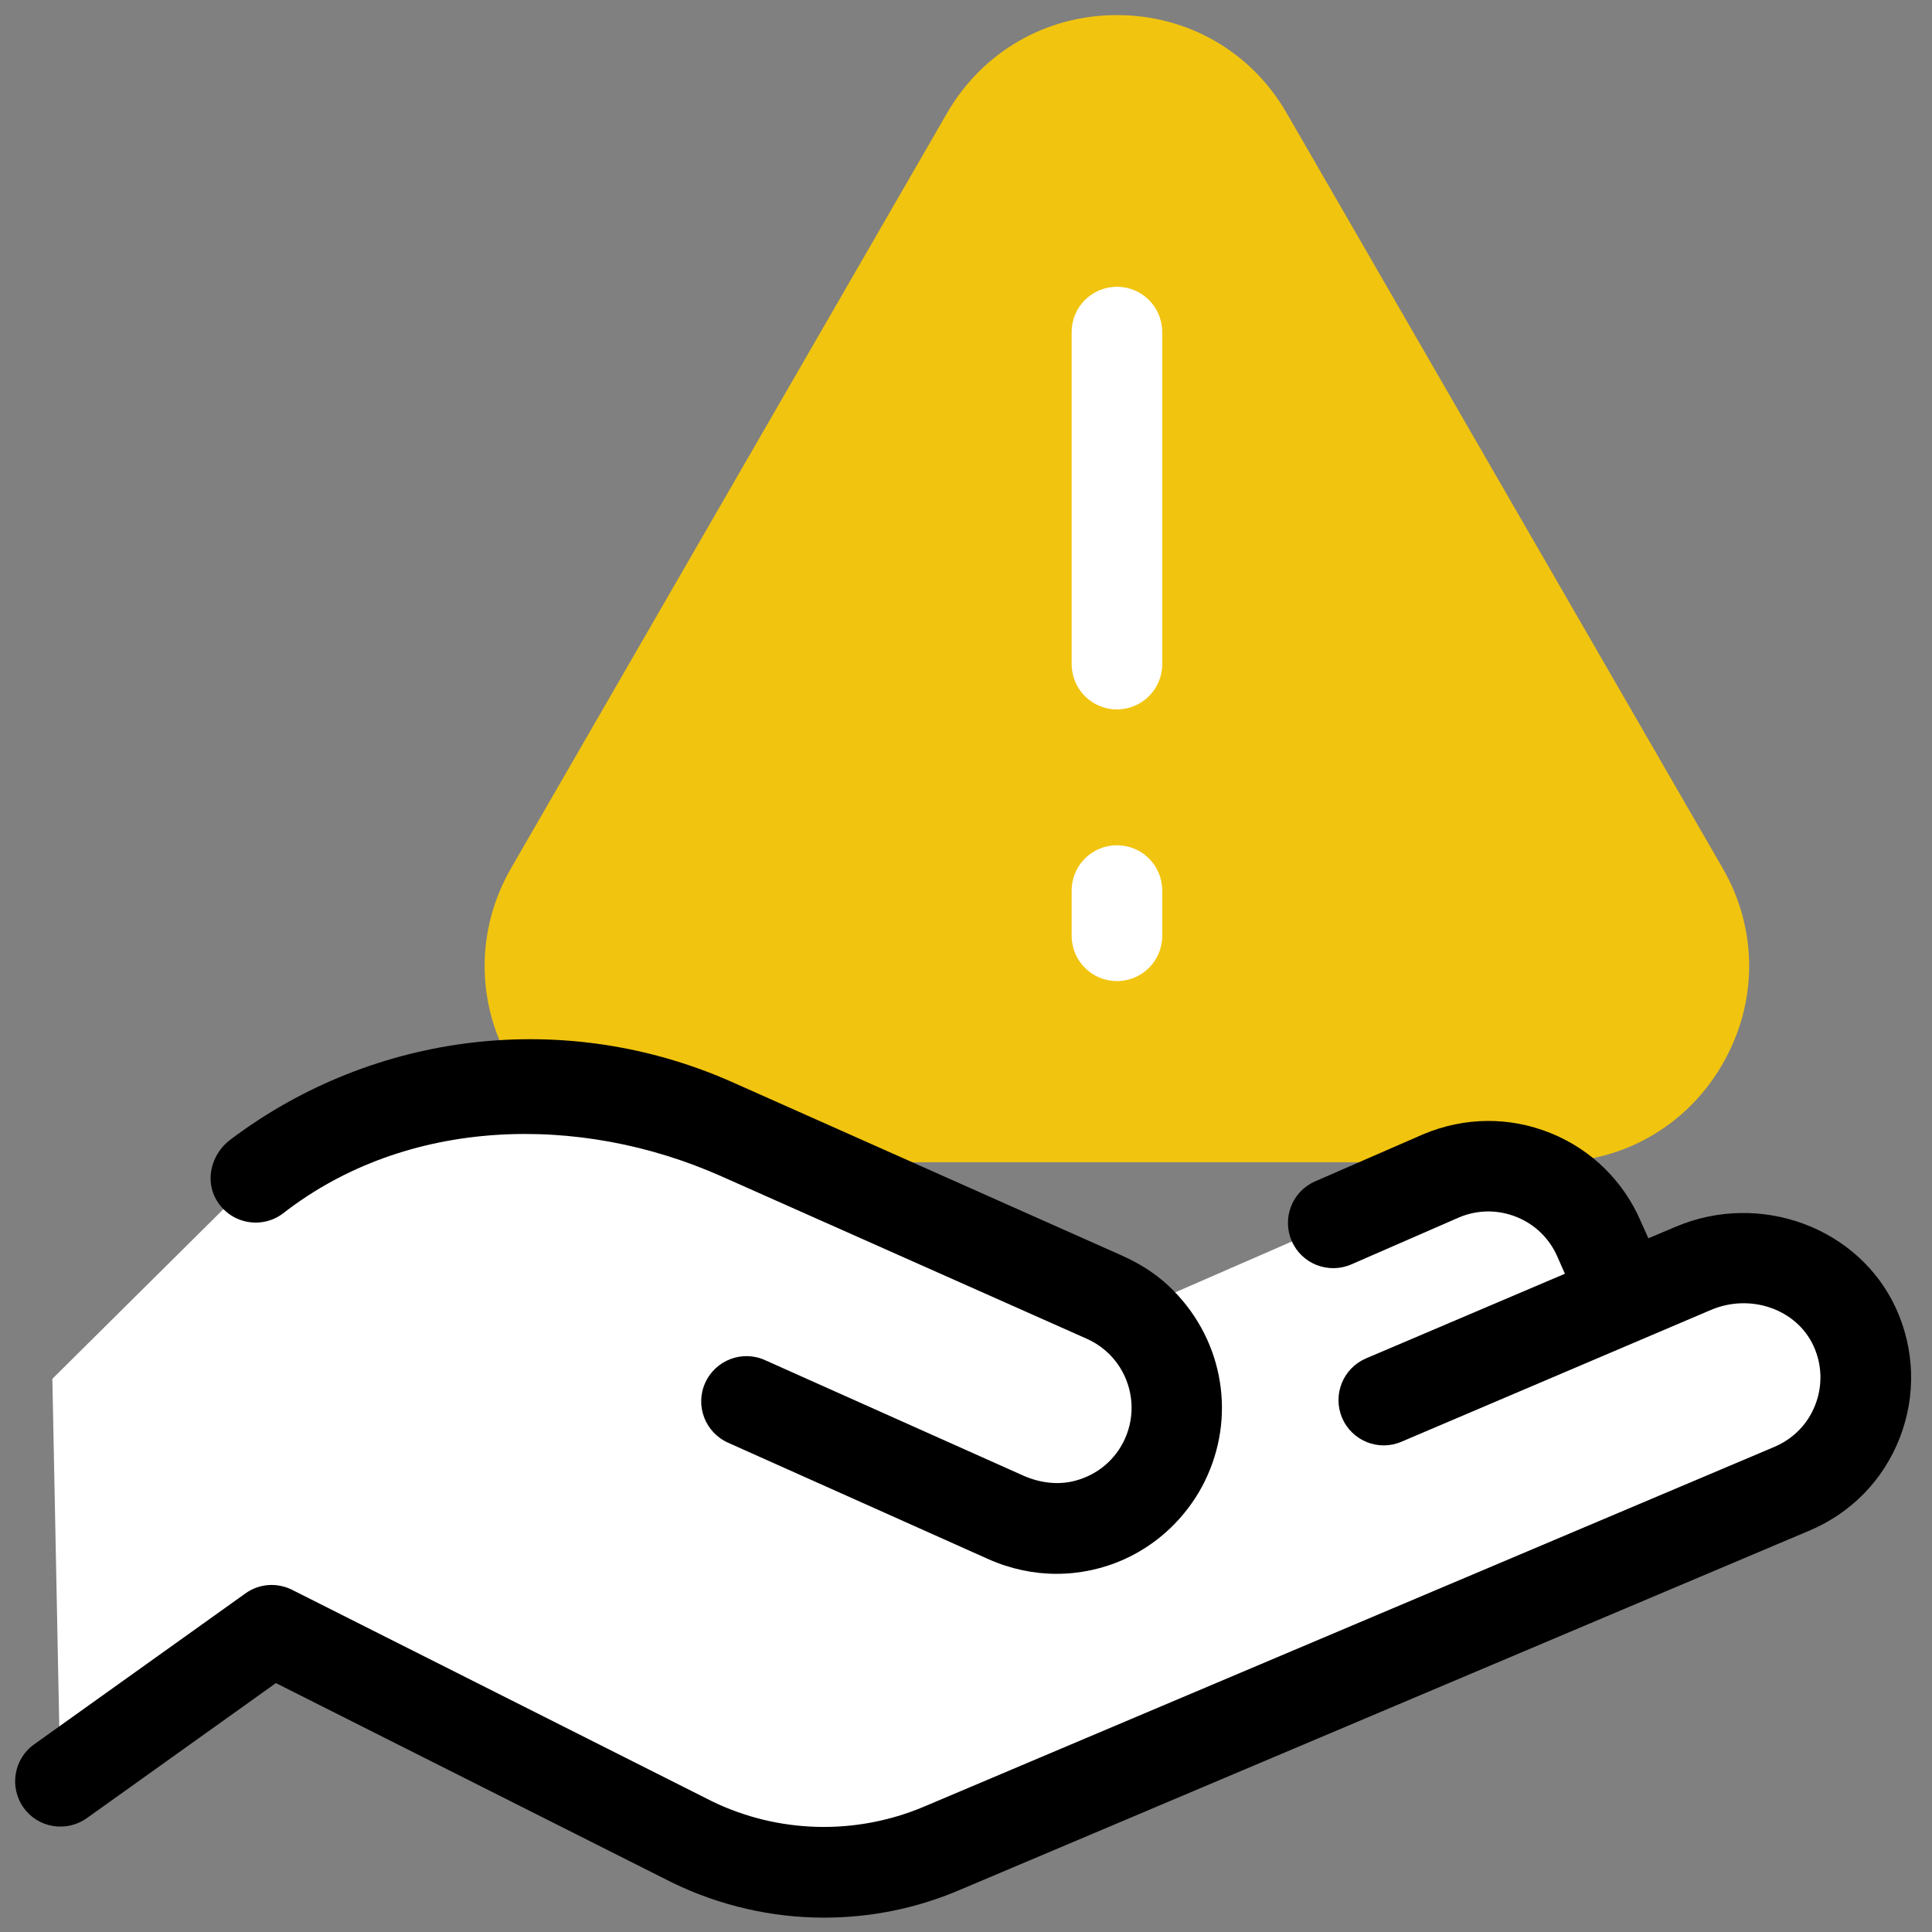 <svg version="1.1" xmlns="http://www.w3.org/2000/svg" xmlns:xlink="http://www.w3.org/1999/xlink" viewBox="0 0 172 172"><rect x="0" y="0" width="172" height="172" fill="#808080" stroke="none"/><g fill="none" fill-rule="nonzero" stroke="none" stroke-width="1" stroke-linecap="butt" stroke-linejoin="miter" stroke-miterlimit="10" stroke-dasharray="" stroke-dashoffset="0" font-family="none" font-weight="none" font-size="none" text-anchor="none" style="mix-blend-mode: normal"><path d="M0,172v-172h172v172z" fill="none"></path><g id="Layer_1"><path d="M153.349,77.266l-38.794,-67.188c-3.144,-5.469 -8.802,-8.734 -15.117,-8.734c-6.316,0 -11.973,3.265 -15.131,8.734l-38.794,67.188c-3.158,5.469 -3.158,12 0,17.469c3.158,5.469 8.815,8.734 15.131,8.734h77.575c6.316,0 11.973,-3.265 15.131,-8.734c3.158,-5.469 3.171,-12 0,-17.469z" fill="#f1c40f"></path><path d="M99.438,87.344c-2.231,0 -4.031,-1.801 -4.031,-4.031v-4.031c0,-2.231 1.801,-4.031 4.031,-4.031c2.231,0 4.031,1.801 4.031,4.031v4.031c0,2.231 -1.801,4.031 -4.031,4.031z" fill="#ffffff"></path><path d="M99.438,63.156c-2.231,0 -4.031,-1.801 -4.031,-4.031v-29.562c0,-2.231 1.801,-4.031 4.031,-4.031c2.231,0 4.031,1.801 4.031,4.031v29.562c0,2.231 -1.801,4.031 -4.031,4.031z" fill="#ffffff"></path><g><path d="M165.12,118.156c-2.459,-5.348 -8.949,-7.525 -14.365,-5.214l-6.114,2.486l-2.231,-5.026c-2.325,-5.456 -8.627,-8.009 -14.082,-5.684l-27.789,12.121c-0.645,-0.497 -1.357,-0.954 -2.137,-1.303l-34.79,-15.507c-13.464,-5.993 -29.133,-4.166 -40.85,4.77l-18.1,17.953l0.712,35.811l18.812,-13.438l37.383,18.826c6.974,3.4 15.09,3.628 22.253,0.605l75.72,-32.022c5.563,-2.352 8.116,-8.855 5.577,-14.378z" fill="#ffffff"></path><path d="M94.062,140.113c-2.042,0 -4.098,-0.43 -6.06,-1.303l-23.193,-10.374c-2.029,-0.914 -2.943,-3.292 -2.029,-5.321v0c0.914,-2.029 3.292,-2.943 5.321,-2.029l22.992,10.28c1.451,0.645 3.104,0.873 4.636,0.457c2.056,-0.551 3.615,-1.935 4.434,-3.763c0.914,-2.056 0.739,-4.421 -0.47,-6.343c-0.712,-1.115 -1.72,-1.989 -2.929,-2.526l-32.519,-14.459c-12.698,-5.657 -28.031,-5.268 -39.009,3.265c-1.922,1.492 -4.77,0.968 -6.007,-1.236c-1.008,-1.801 -0.363,-4.072 1.29,-5.308c12.873,-9.702 29.979,-11.664 44.72,-5.093l34.628,15.413c1.505,0.672 2.929,1.545 4.139,2.674c4.784,4.475 6.033,11.22 3.494,16.904c-0.605,1.371 -1.424,2.634 -2.405,3.749c-2.862,3.265 -6.893,5.012 -11.032,5.012z" fill="#000000"></path><path d="M168.788,116.463c-3.306,-7.189 -12.094,-10.441 -19.619,-7.243l-2.419,1.021l-0.645,-1.438c-1.545,-3.628 -4.407,-6.45 -8.062,-7.928c-3.655,-1.478 -7.673,-1.438 -11.341,0.107l-9.621,4.192c-2.042,0.887 -2.97,3.265 -2.083,5.308c0.887,2.042 3.265,2.97 5.308,2.083l9.581,-4.179c1.653,-0.699 3.467,-0.712 5.133,-0.04c1.666,0.672 2.97,1.948 3.682,3.655l0.618,1.397l-17.711,7.538c-2.042,0.873 -2.997,3.238 -2.123,5.294c0.873,2.056 3.252,2.997 5.281,2.123l27.547,-11.731c3.534,-1.505 7.633,-0.067 9.137,3.198c0.766,1.666 0.82,3.534 0.161,5.241c-0.658,1.707 -1.962,3.037 -3.642,3.749l-75.72,32.035c-6.087,2.567 -12.981,2.378 -18.866,-0.484l-37.383,-18.826c-1.344,-0.672 -2.943,-0.551 -4.152,0.323l-18.812,13.438c-1.814,1.29 -2.231,3.816 -0.941,5.63c1.29,1.814 3.803,2.231 5.63,0.941l16.837,-12.027l35.26,17.751c4.273,2.083 8.909,3.131 13.545,3.131c4.085,0 8.183,-0.806 12.027,-2.446l75.72,-32.022c3.709,-1.572 6.558,-4.502 8.022,-8.264c1.451,-3.763 1.33,-7.848 -0.349,-11.529z" fill="#000000"></path></g></g></g></svg>